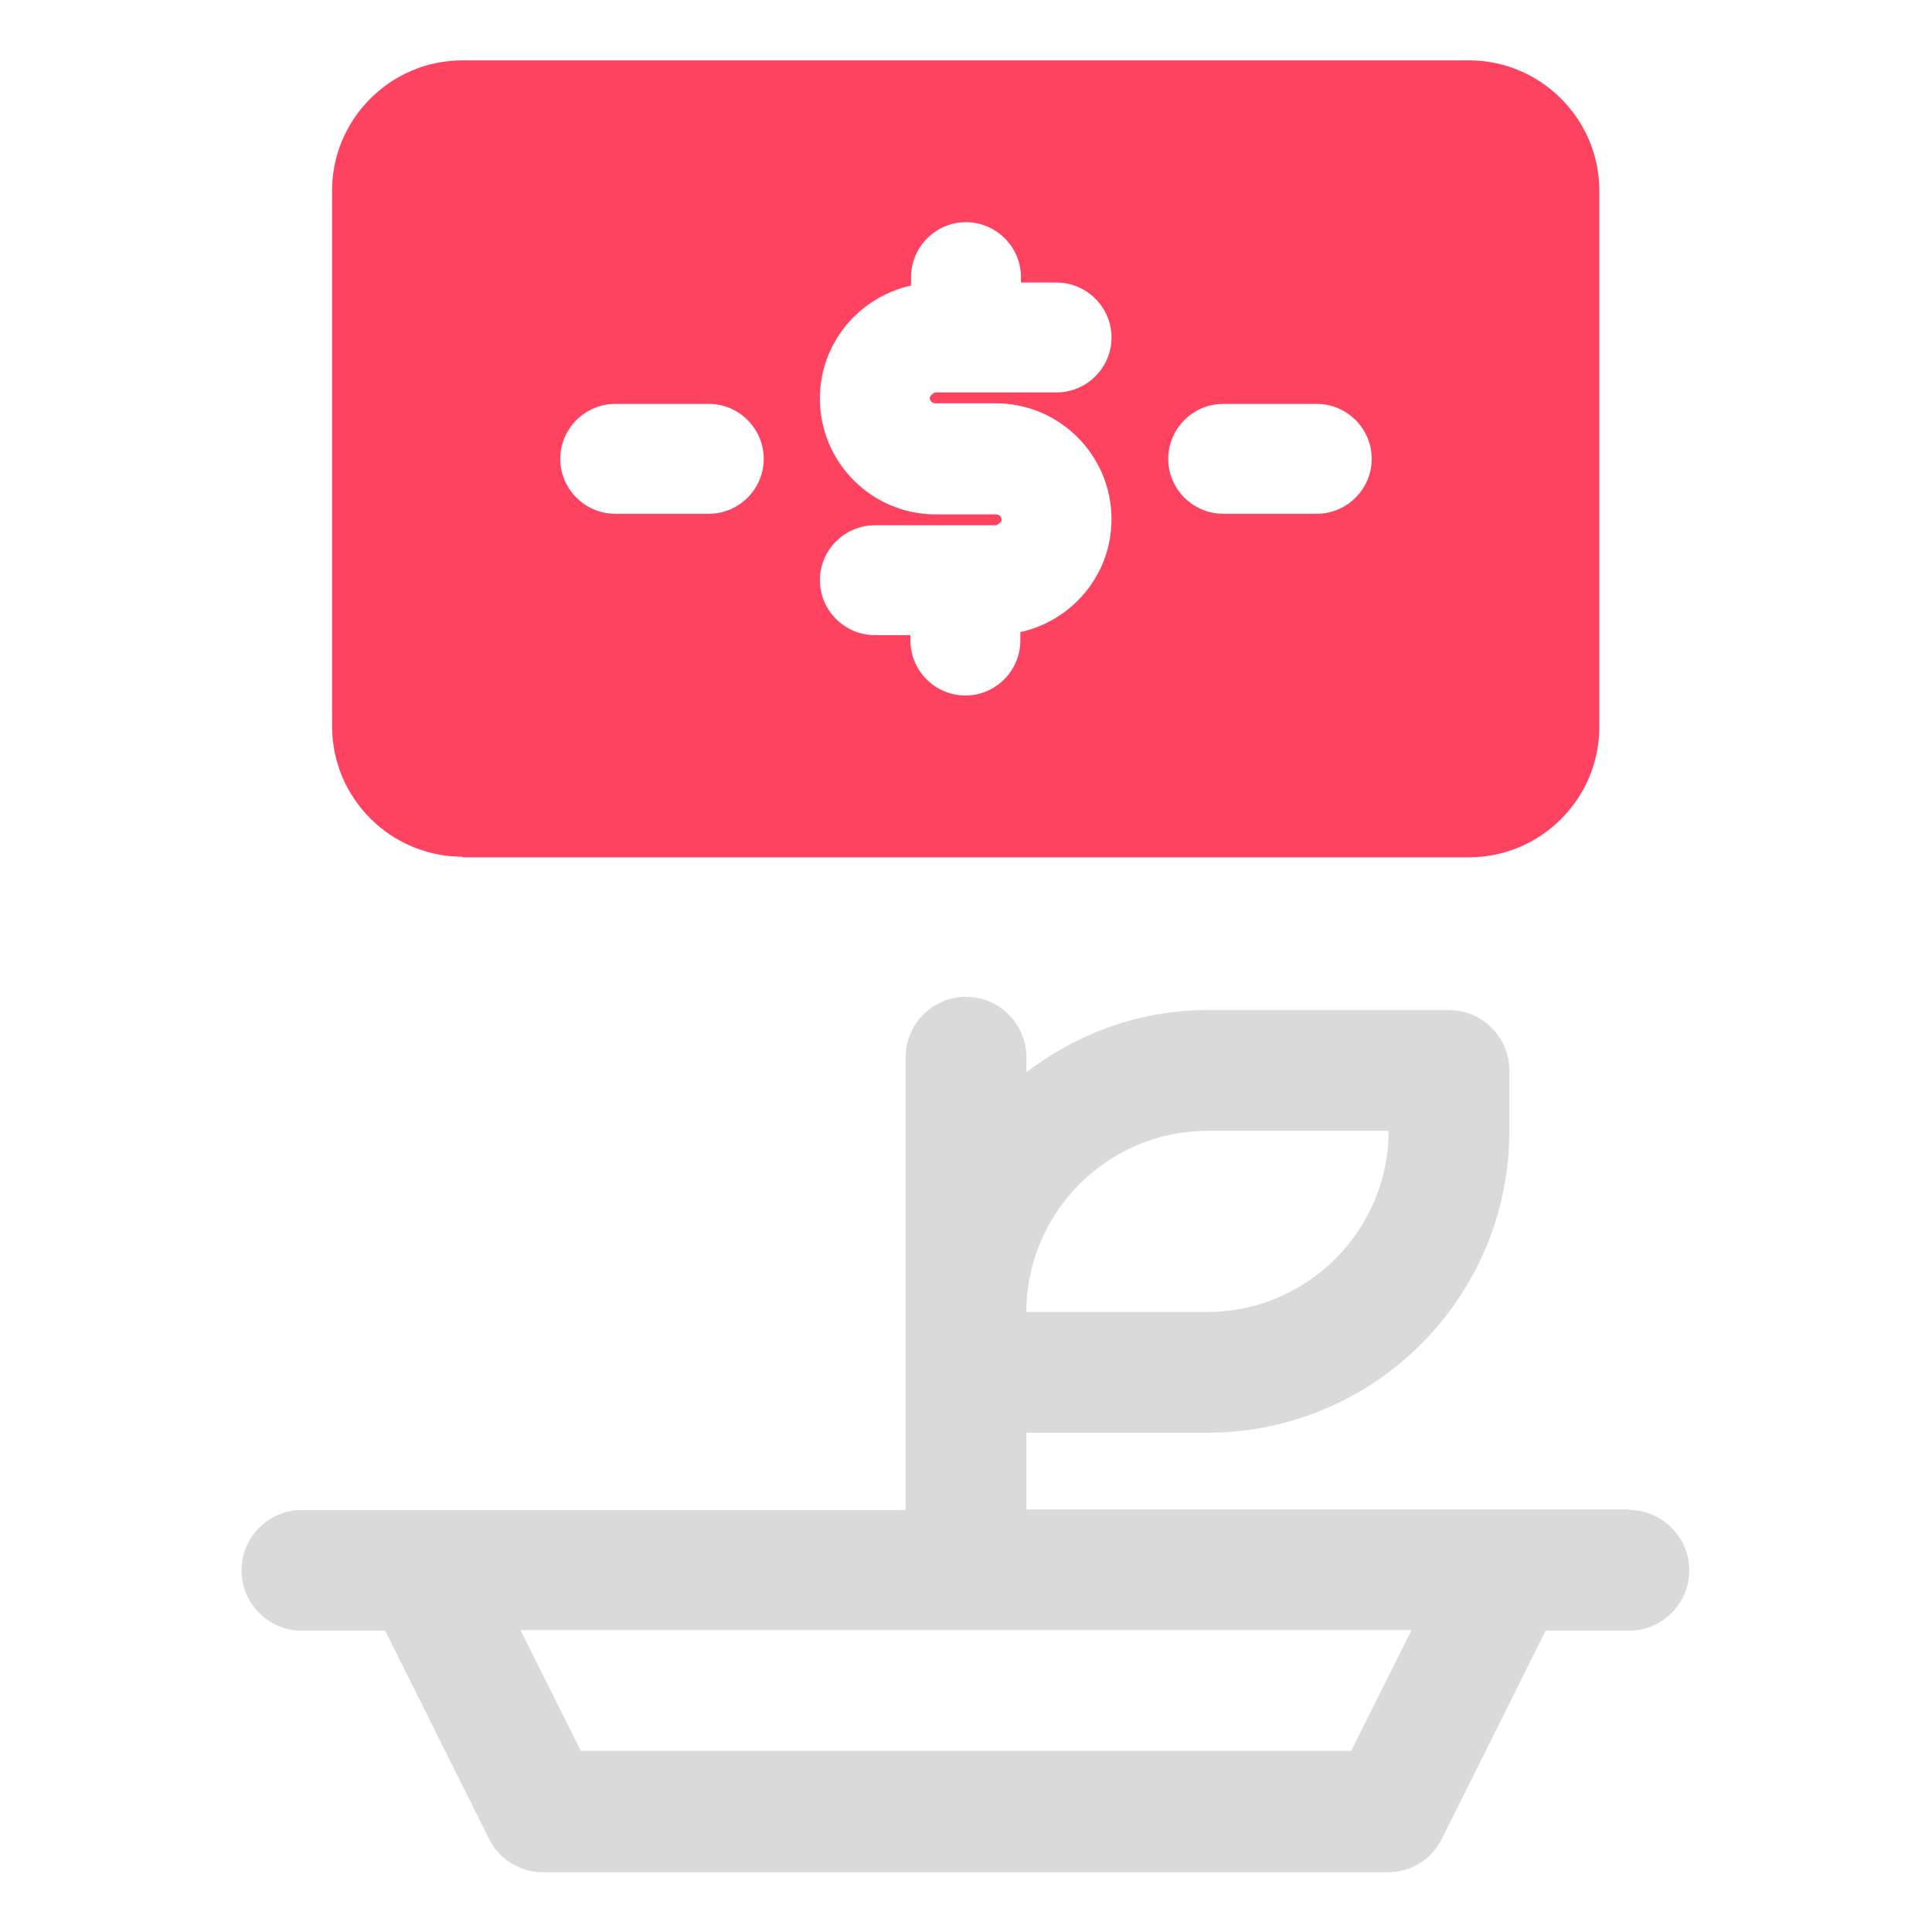 <?xml version="1.0" encoding="UTF-8"?>
<svg id="OBJECT" xmlns="http://www.w3.org/2000/svg" viewBox="0 0 32 32">
  <defs>
    <style>
      .cls-1 {
        fill: #FD4360;
      }

      .cls-1, .cls-2 {
        stroke-width: 0px;
      }

      .cls-2 {
        fill: #dadada;
      }
    </style>
  </defs>
  <path class="cls-2" d="m27,25h-10v-1.27h3c2.76,0,5-2.24,5-5v-1c0-.55-.45-1-1-1h-4c-1.13,0-2.16.39-3,1.03v-.25c0-.55-.45-1-1-1s-1,.45-1,1v7.5H5c-.55,0-1,.45-1,1s.45,1,1,1h1.38l1.72,3.45c.17.34.52.55.89.55h14c.38,0,.72-.21.89-.55l1.72-3.45h1.38c.55,0,1-.45,1-1s-.45-1-1-1Zm-7-6.27h3c0,1.65-1.35,3-3,3h-3c0-1.65,1.35-3,3-3Zm2.38,10.27h-12.76l-1-2h14.76l-1,2Z"/>
  <path class="cls-1" d="m7.66,14.2h16.67c1.19,0,2.16-.97,2.16-2.16V3.16c0-1.19-.97-2.16-2.16-2.16H7.66c-1.19,0-2.16.97-2.16,2.16v8.87c0,1.19.97,2.16,2.16,2.16Zm12.6-7.51h1.55c.5,0,.91.41.91.91s-.41.91-.91.91h-1.55c-.5,0-.91-.41-.91-.91s.41-.91.91-.91Zm-3.76,1.83h-1c-1.06,0-1.92-.86-1.92-1.92,0-.92.65-1.68,1.51-1.87v-.14c0-.5.41-.91.91-.91s.91.41.91.91v.09h.59c.5,0,.91.41.91.91s-.41.91-.91.91h-2.01s-.09.04-.09.09.04.09.09.09h1c1.06,0,1.92.86,1.92,1.92,0,.92-.65,1.68-1.51,1.87v.14c0,.5-.41.91-.91.91s-.91-.41-.91-.91v-.09h-.59c-.5,0-.91-.41-.91-.91s.41-.91.91-.91h2.01s.09-.04.09-.09-.04-.09-.09-.09Zm-6.31-1.83h1.55c.5,0,.91.41.91.91s-.41.91-.91.91h-1.55c-.5,0-.91-.41-.91-.91s.41-.91.91-.91Z"/>
</svg>
